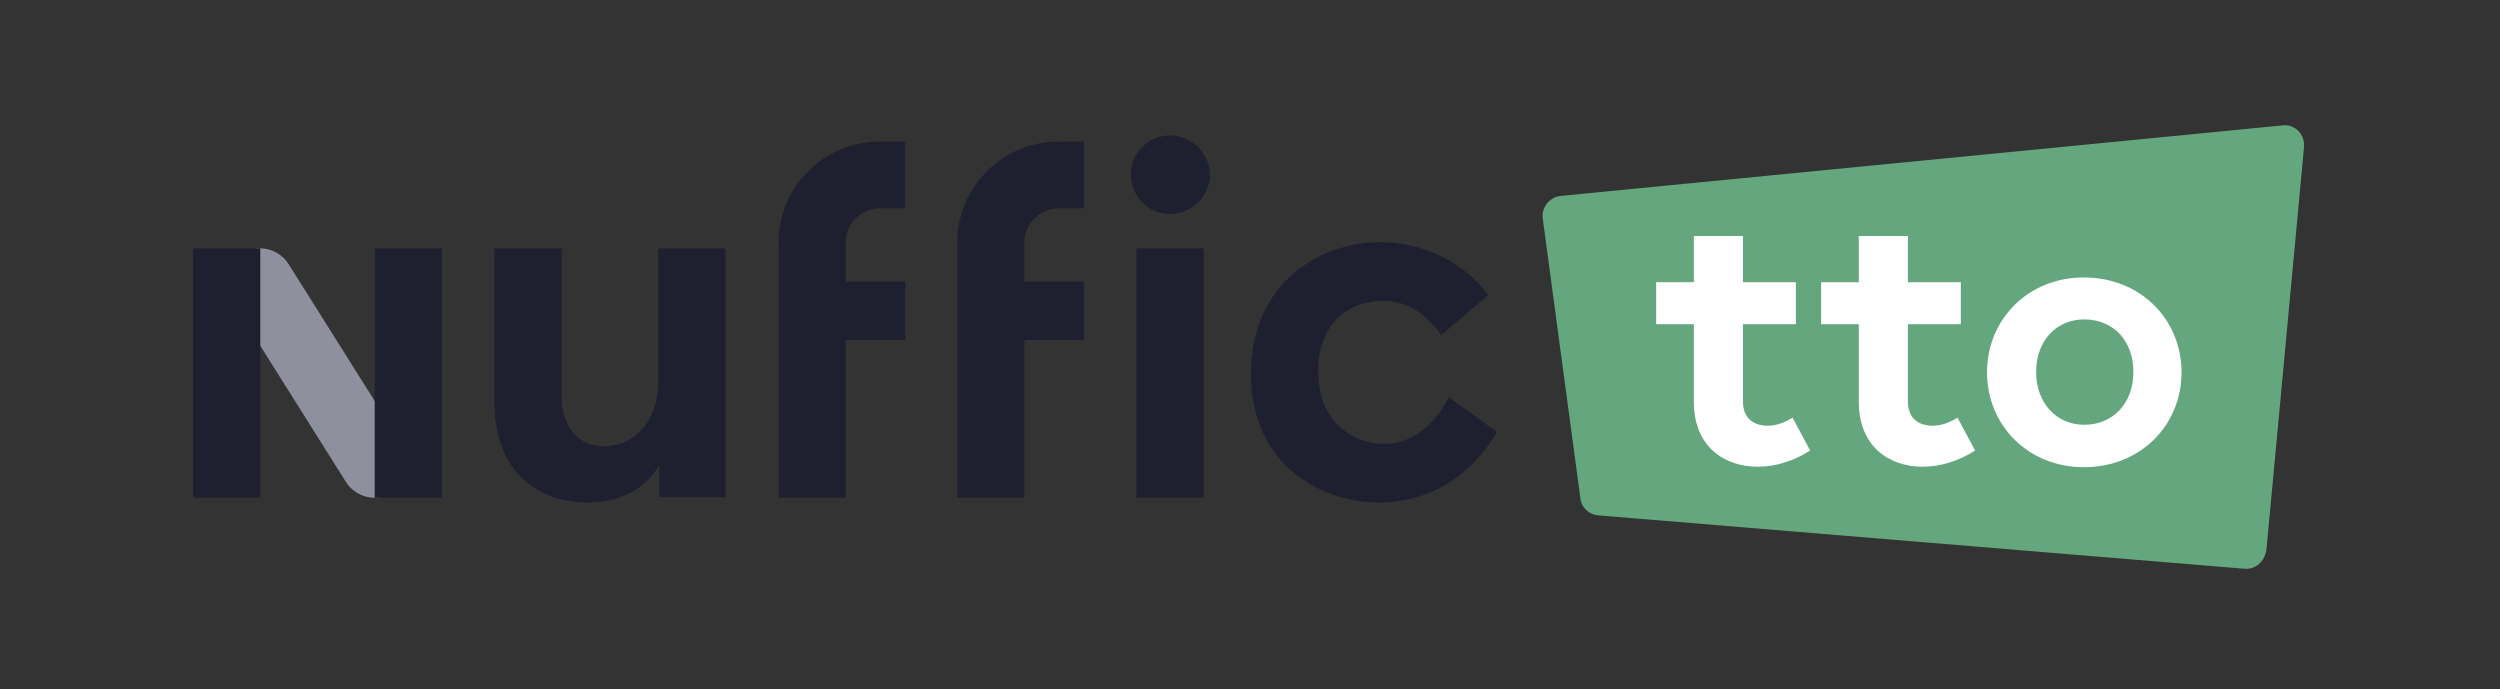 <?xml version="1.0" encoding="utf-8"?>
<!-- Generator: Adobe Illustrator 22.1.0, SVG Export Plug-In . SVG Version: 6.00 Build 0)  -->
<svg version="1.1" id="Nuffic_VVTO" xmlns="http://www.w3.org/2000/svg" xmlns:xlink="http://www.w3.org/1999/xlink" x="0px"
	 y="0px" viewBox="0 0 524.4 144.6" style="enable-background:new 0 0 524.4 144.6;" xml:space="preserve">
<rect x="0" y="0" width="524.4" height="144.6" fill="#333333" stroke="none"/>
<style type="text/css">
	.st0{fill:none;}
	.st1{fill:#8F909E;}
	.st2{fill:#1E2030;}
	.st3{fill:#64A67E;}
	.st4{fill:#FFFFFF;}
</style>
<rect class="st0" width="524.4" height="144.6"/>
<g>
	<g>
		<path class="st1" d="M84.5,93.5l-23.9-38c-1.2-2-3.5-3.4-6-3.4c-3.9,0-7.1,3.2-7.1,7.1c0,1.4,0.4,2.7,1.1,3.8l23.9,38
			c1.2,2,3.5,3.4,6,3.4c3.9,0,7.1-3.2,7.1-7.1C85.7,95.9,85.2,94.6,84.5,93.5"/>
	</g>
	<g>
		<rect x="78.6" y="52.1" class="st2" width="14.1" height="52.3"/>
		<rect x="40.5" y="52.1" class="st2" width="14.1" height="52.3"/>
		<path class="st2" d="M245.4,28.4c4.6,0,8.4,3.8,8.4,8.3s-3.9,8.2-8.4,8.2s-8.2-3.8-8.2-8.2C237.1,32.2,240.9,28.4,245.4,28.4"/>
		<rect x="238.4" y="52.1" class="st2" width="14.1" height="52.3"/>
		<path class="st2" d="M289.3,105.4c-12.5,0-26.9-8.1-26.9-27c0-18.8,14.2-27.6,27.1-27.6c7.9,0,16.8,3.3,22.7,11.1l-9.9,8.4
			c-3.2-4.6-7.2-7.2-12.3-7.2c-6.4,0-13.5,4.1-13.5,14.8c0,10.8,7.5,15.2,13.8,15.2c5.1,0,10.2-3,13.6-9.8l10.1,7.3
			C308.6,100,299.6,105.4,289.3,105.4"/>
		<path class="st2" d="M152.2,104.3h-13.9v-6.7c-3.1,5-8,7.8-15.1,7.8c-10.4,0-19.5-6.5-19.5-21.1V52.1h14.1v30.8
			c0,6.8,3.6,10.7,8.9,10.7c6.3,0,11.4-5.1,11.4-13.8V52.1h14.1L152.2,104.3L152.2,104.3z"/>
		<path class="st2" d="M177.4,59.1v-8.3c0-3.9,3.2-7.1,7.1-7.1h5.4v-14h-5.4c-11.7,0-21.2,9.5-21.2,21.2v53.5h14.1V71.3h12.5V59.1
			H177.4z"/>
		<path class="st2" d="M214.9,59.1v-8.3c0-3.9,3.2-7.1,7.1-7.1h5.4v-14H222c-11.7,0-21.2,9.5-21.2,21.2v53.5h14.1V71.3h12.5V59.1
			H214.9z"/>
	</g>
</g>
<path class="st3" d="M470.8,119.3l-135.6-11.2c-1.9-0.2-3.5-1.6-3.7-3.6l-7.9-58.7c-0.3-2.3,1.4-4.4,3.7-4.7l151.5-14.8
	c2.6-0.3,4.7,1.9,4.5,4.5l-7.9,84.6C475,117.8,473.1,119.5,470.8,119.3"/>
<path class="st4" d="M368.7,97.9c-7.1,0-13.4-4.3-13.4-13.6V68h-7.9v-8.8h7.9v-9.7h10.3v9.7h11.1V68h-11.1v16.2
	c0,3.6,2.3,5.1,5.2,5.1c1.7,0,3.5-0.6,5.2-1.7l3.7,6.9C376.3,96.7,372.4,97.9,368.7,97.9z"/>
<path class="st4" d="M403.3,97.9c-7.1,0-13.4-4.3-13.4-13.6V68H382v-8.8h7.9v-9.7h10.3v9.7h11.1V68h-11.1v16.2
	c0,3.6,2.3,5.1,5.2,5.1c1.7,0,3.5-0.6,5.2-1.7l3.7,6.9C410.9,96.7,407,97.9,403.3,97.9z"/>
<path class="st4" d="M457.6,78.1c0,11.1-8.6,19.9-20.5,19.9c-11.7,0-20.3-8.8-20.3-19.9s8.6-19.9,20.3-19.9
	C449,58.2,457.6,67,457.6,78.1z M427.1,78c0,6.6,4.3,11.1,10.1,11.1c6,0,10.3-4.5,10.3-11.1s-4.3-11-10.3-11
	C431.4,67,427.1,71.4,427.1,78z"/>
</svg>
